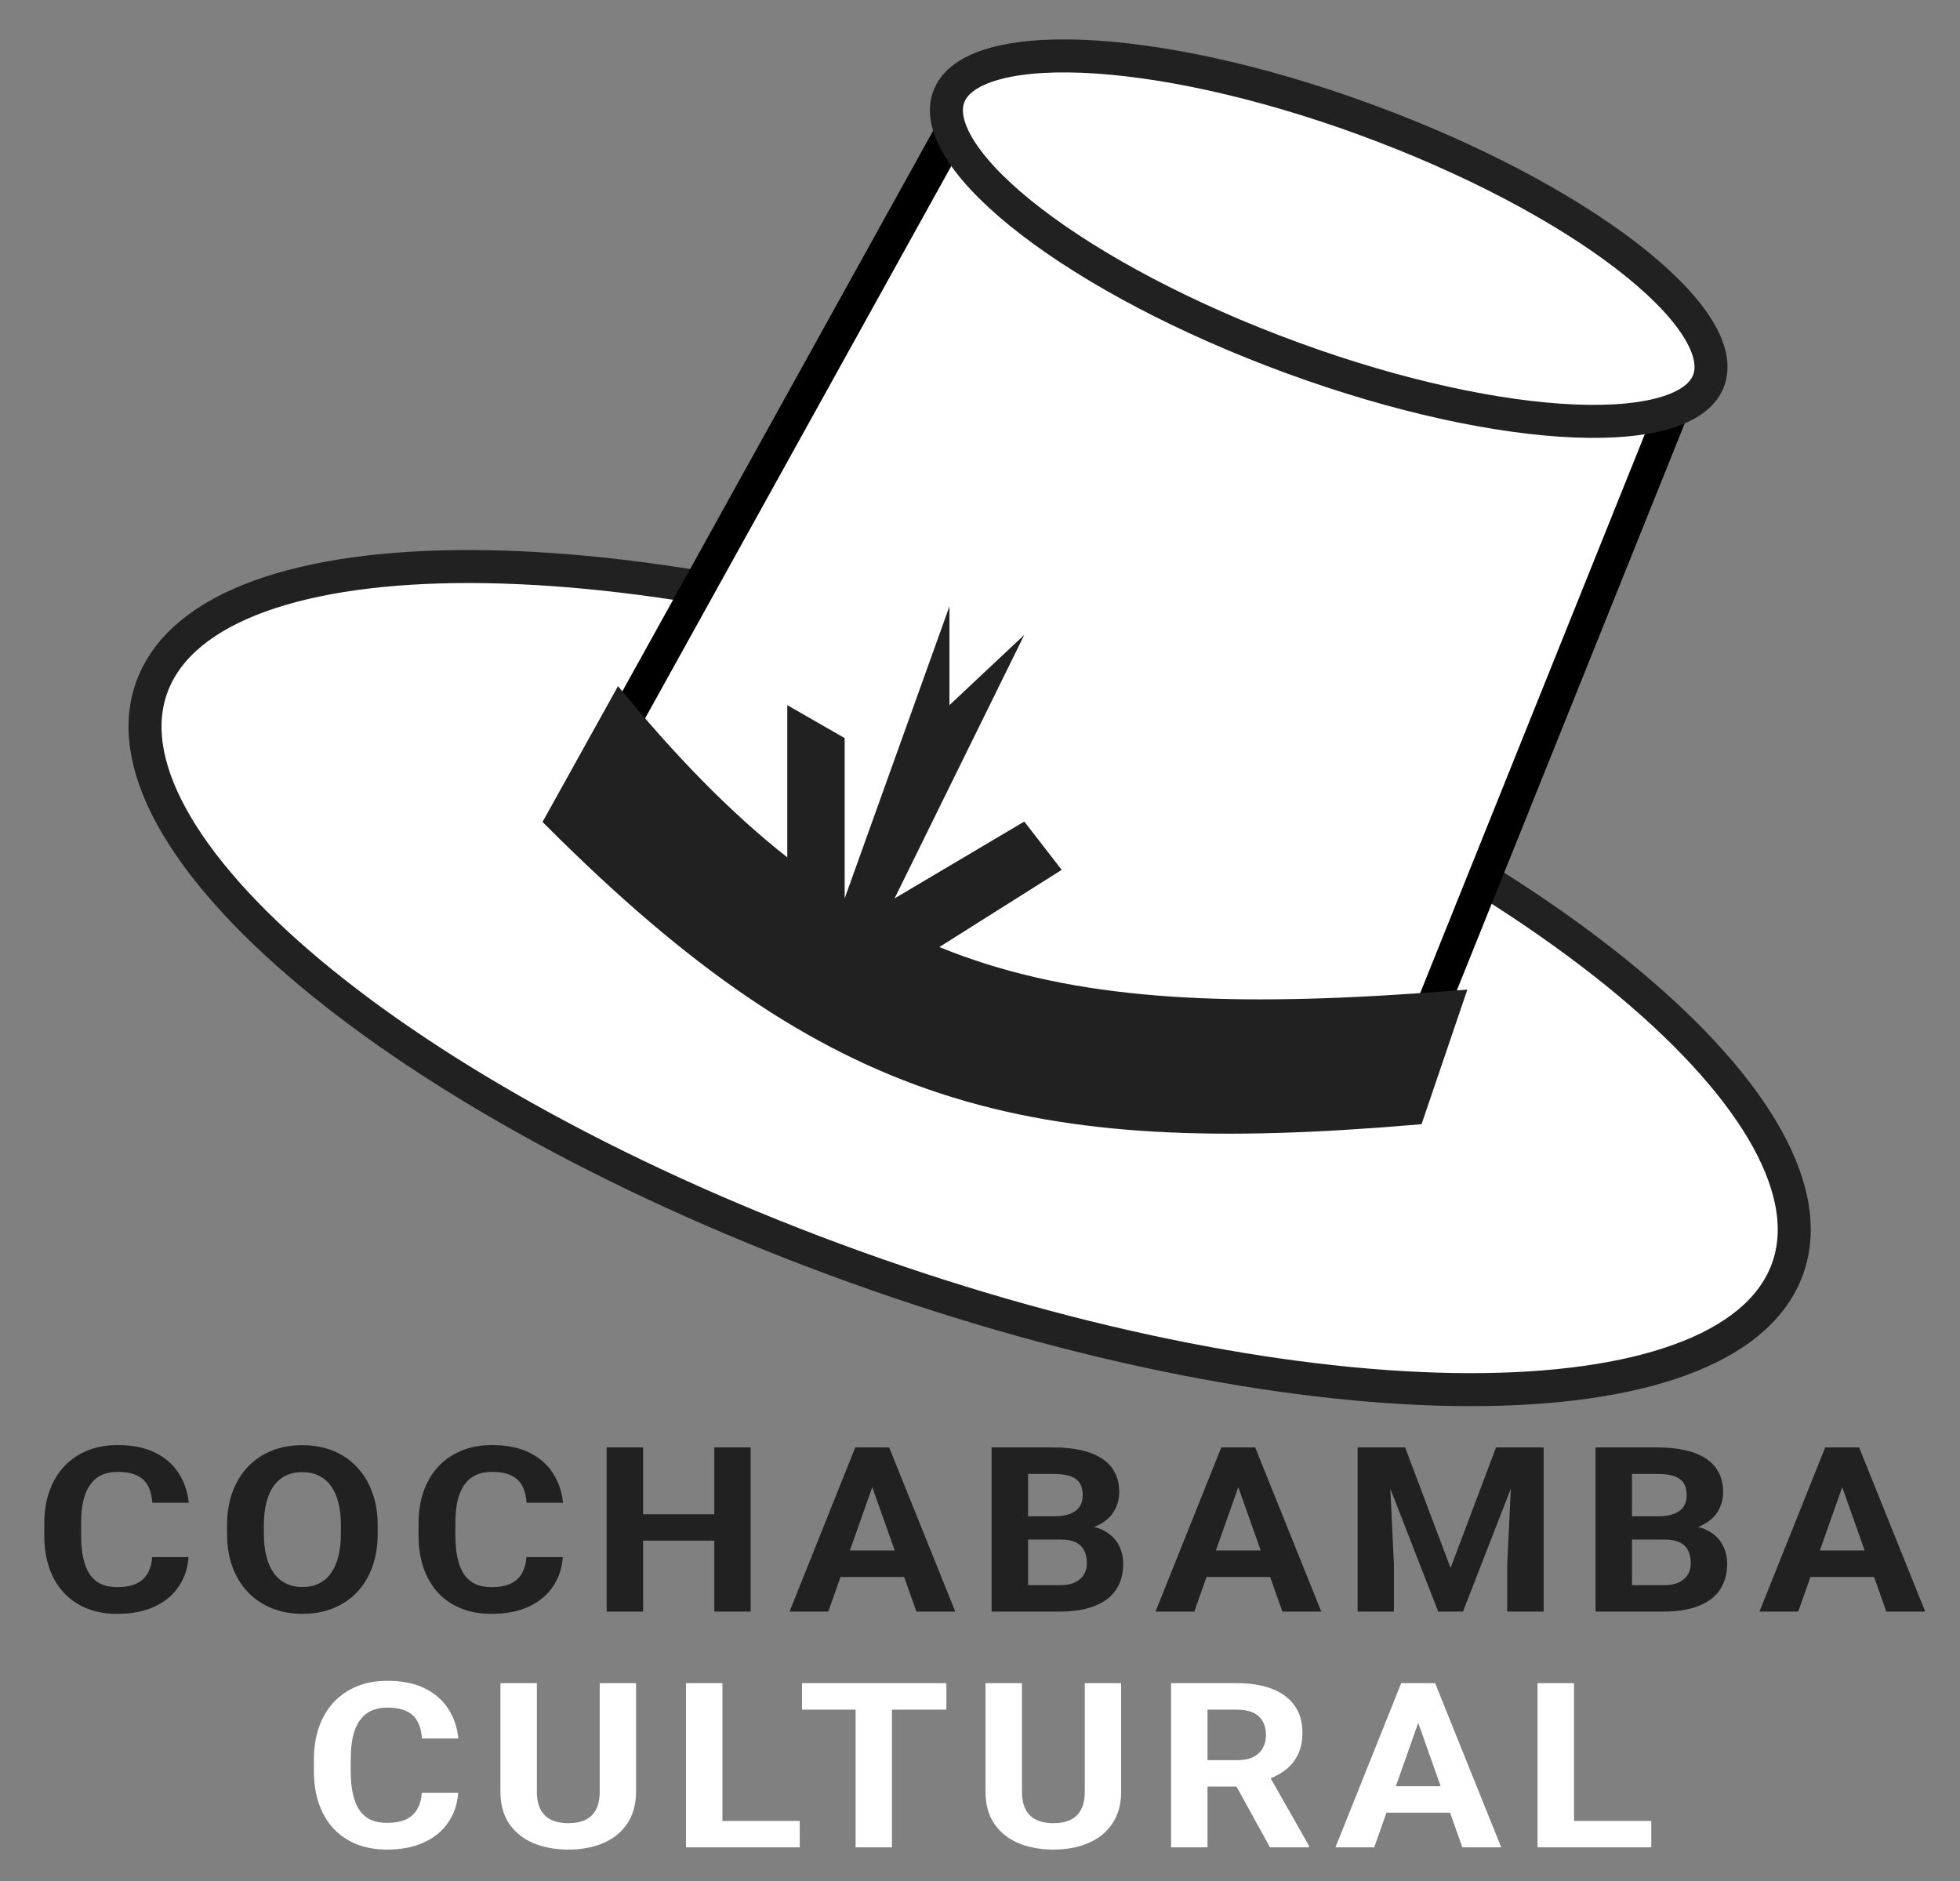 <svg width="297" height="285" viewBox="0 0 297 285" fill="none" xmlns="http://www.w3.org/2000/svg">
<rect x="0" y="0" width="297" height="285" fill="#808080" stroke="none"/>
<path d="M270.222 193.787C267.507 199.477 261.587 203.774 252.976 206.602C244.364 209.431 233.167 210.749 220.122 210.531C194.038 210.093 160.784 203.512 126.568 190.86C92.352 178.207 63.735 161.91 45.121 145.819C35.812 137.772 29.044 129.81 25.311 122.417C21.577 115.025 20.92 108.294 23.635 102.605C26.35 96.916 32.27 92.618 40.882 89.79C49.493 86.962 60.69 85.643 73.735 85.862C99.819 86.299 133.073 92.88 167.289 105.532C201.505 118.185 230.122 134.483 248.736 150.573C258.045 158.62 264.813 166.582 268.547 173.975C272.28 181.368 272.938 188.098 270.222 193.787Z" fill="white" stroke="#212121" stroke-width="5"/>
<path d="M95.968 106.903L144.707 18.993L253.282 62.436L217.96 150.314L211.558 166.242C184.56 169.24 164.266 168.569 145.327 162.202C126.441 155.852 108.647 143.751 86.811 123.42L95.968 106.903Z" fill="white" stroke="black" stroke-width="5"/>
<path d="M93.893 106.602L84.071 124.278C126.311 166.438 155.636 173.888 214.304 168.923L220.196 151.611C158.724 156.426 129.544 149.384 93.893 106.602Z" fill="#212121" stroke="#212121" stroke-width="3"/>
<path d="M258.689 58.174C257.649 60.271 255.205 61.866 251.343 62.829C247.494 63.789 242.405 64.073 236.397 63.665C224.392 62.849 208.946 59.282 192.93 53.133C176.914 46.985 163.436 39.448 154.588 32.259C150.16 28.661 146.934 25.184 145.115 22.049C143.289 18.902 142.954 16.24 143.993 14.143C145.032 12.045 147.477 10.45 151.338 9.487C155.187 8.527 160.276 8.243 166.284 8.651C178.29 9.468 193.735 13.034 209.751 19.183C225.767 25.331 239.246 32.868 248.094 40.057C252.521 43.655 255.747 47.132 257.567 50.268C259.393 53.414 259.728 56.076 258.689 58.174Z" fill="white" stroke="#212121" stroke-width="5"/>
<path d="M119.298 106.841V141.116L135.553 147.771L160.881 131.799L155.211 124.478L135.553 136.125L155.211 96.193L143.87 106.841V91.867L127.992 136.125V111.833L119.298 106.841Z" fill="#212121"/>
<path d="M23.061 235.93H28.567C28.456 237.604 27.959 239.091 27.075 240.389C26.204 241.687 24.982 242.701 23.411 243.43C21.852 244.159 19.973 244.523 17.776 244.523C16.057 244.523 14.516 244.25 13.153 243.703C11.791 243.145 10.624 242.348 9.655 241.311C8.697 240.275 7.966 239.022 7.463 237.553C6.96 236.084 6.708 234.438 6.708 232.616V230.89C6.708 229.068 6.966 227.423 7.482 225.953C8.009 224.473 8.758 223.214 9.728 222.178C10.71 221.141 11.883 220.344 13.245 219.786C14.608 219.228 16.131 218.949 17.812 218.949C20.047 218.949 21.931 219.325 23.466 220.076C25.013 220.828 26.21 221.865 27.057 223.186C27.916 224.507 28.432 226.01 28.604 227.696H23.079C23.018 226.694 22.803 225.845 22.435 225.15C22.066 224.444 21.508 223.915 20.759 223.562C20.022 223.197 19.04 223.015 17.812 223.015C16.892 223.015 16.088 223.174 15.4 223.493C14.713 223.812 14.136 224.296 13.669 224.946C13.203 225.595 12.853 226.415 12.619 227.406C12.398 228.385 12.288 229.535 12.288 230.857V232.616C12.288 233.903 12.392 235.036 12.601 236.016C12.81 236.984 13.129 237.804 13.559 238.476C14.001 239.136 14.565 239.637 15.253 239.979C15.953 240.309 16.794 240.474 17.776 240.474C18.93 240.474 19.881 240.303 20.63 239.962C21.379 239.62 21.95 239.114 22.343 238.441C22.748 237.769 22.987 236.932 23.061 235.93ZM57.236 231.164V232.343C57.236 234.233 56.96 235.93 56.408 237.433C55.855 238.937 55.076 240.218 54.069 241.277C53.062 242.325 51.859 243.128 50.46 243.686C49.072 244.244 47.532 244.523 45.837 244.523C44.156 244.523 42.615 244.244 41.215 243.686C39.828 243.128 38.625 242.325 37.606 241.277C36.587 240.218 35.795 238.937 35.23 237.433C34.678 235.93 34.402 234.233 34.402 232.343V231.164C34.402 229.262 34.678 227.565 35.23 226.073C35.783 224.57 36.562 223.288 37.569 222.229C38.588 221.17 39.791 220.361 41.178 219.803C42.578 219.245 44.119 218.966 45.8 218.966C47.495 218.966 49.036 219.245 50.423 219.803C51.822 220.361 53.026 221.17 54.032 222.229C55.051 223.288 55.837 224.57 56.389 226.073C56.954 227.565 57.236 229.262 57.236 231.164ZM51.657 232.343V231.13C51.657 229.808 51.528 228.647 51.27 227.645C51.012 226.642 50.631 225.799 50.128 225.116C49.625 224.433 49.011 223.92 48.286 223.579C47.562 223.226 46.733 223.049 45.8 223.049C44.867 223.049 44.039 223.226 43.314 223.579C42.603 223.92 41.995 224.433 41.492 225.116C41.001 225.799 40.626 226.642 40.368 227.645C40.11 228.647 39.981 229.808 39.981 231.13V232.343C39.981 233.652 40.11 234.814 40.368 235.828C40.626 236.83 41.006 237.678 41.51 238.373C42.013 239.057 42.627 239.575 43.351 239.928C44.076 240.281 44.904 240.457 45.837 240.457C46.77 240.457 47.599 240.281 48.323 239.928C49.048 239.575 49.656 239.057 50.147 238.373C50.638 237.678 51.012 236.83 51.27 235.828C51.528 234.814 51.657 233.652 51.657 232.343ZM79.774 235.93H85.28C85.169 237.604 84.672 239.091 83.788 240.389C82.916 241.687 81.695 242.701 80.124 243.43C78.564 244.159 76.686 244.523 74.488 244.523C72.77 244.523 71.229 244.25 69.866 243.703C68.504 243.145 67.337 242.348 66.367 241.311C65.41 240.275 64.679 239.022 64.176 237.553C63.673 236.084 63.421 234.438 63.421 232.616V230.89C63.421 229.068 63.679 227.423 64.194 225.953C64.722 224.473 65.471 223.214 66.441 222.178C67.423 221.141 68.596 220.344 69.958 219.786C71.321 219.228 72.844 218.949 74.525 218.949C76.76 218.949 78.644 219.325 80.179 220.076C81.726 220.828 82.923 221.865 83.77 223.186C84.629 224.507 85.145 226.01 85.317 227.696H79.792C79.731 226.694 79.516 225.845 79.147 225.15C78.779 224.444 78.221 223.915 77.472 223.562C76.735 223.197 75.753 223.015 74.525 223.015C73.605 223.015 72.8 223.174 72.113 223.493C71.425 223.812 70.848 224.296 70.382 224.946C69.915 225.595 69.566 226.415 69.332 227.406C69.111 228.385 69.001 229.535 69.001 230.857V232.616C69.001 233.903 69.105 235.036 69.314 236.016C69.522 236.984 69.842 237.804 70.272 238.476C70.713 239.136 71.278 239.637 71.966 239.979C72.665 240.309 73.506 240.474 74.488 240.474C75.643 240.474 76.594 240.303 77.343 239.962C78.092 239.62 78.663 239.114 79.055 238.441C79.46 237.769 79.7 236.932 79.774 235.93ZM109.806 229.438V233.436H95.81V229.438H109.806ZM97.449 219.308V244.182H91.925V219.308H97.449ZM113.747 219.308V244.182H108.24V219.308H113.747ZM132.803 223.562L125.511 244.182H119.637L129.599 219.308H133.338L132.803 223.562ZM138.862 244.182L131.551 223.562L130.962 219.308H134.737L144.755 244.182H138.862ZM138.53 234.922V238.937H124.369V234.922H138.53ZM160.755 233.265H153.868L153.831 229.746H159.613C160.632 229.746 161.467 229.626 162.118 229.387C162.768 229.137 163.253 228.778 163.572 228.311C163.904 227.833 164.069 227.252 164.069 226.568C164.069 225.794 163.91 225.167 163.591 224.689C163.284 224.211 162.799 223.863 162.136 223.647C161.485 223.43 160.644 223.323 159.613 223.323H155.783V244.182H150.258V219.308H159.613C161.172 219.308 162.565 219.445 163.793 219.718C165.033 219.991 166.083 220.407 166.942 220.965C167.801 221.523 168.458 222.229 168.913 223.083C169.367 223.926 169.594 224.928 169.594 226.09C169.594 227.115 169.342 228.06 168.839 228.926C168.348 229.792 167.568 230.498 166.5 231.044C165.444 231.591 164.063 231.893 162.357 231.95L160.755 233.265ZM160.516 244.182H152.357L154.512 240.184H160.516C161.485 240.184 162.277 240.042 162.891 239.757C163.505 239.461 163.959 239.062 164.254 238.561C164.548 238.06 164.696 237.485 164.696 236.836C164.696 236.107 164.56 235.474 164.29 234.939C164.033 234.404 163.615 233.994 163.038 233.709C162.461 233.413 161.7 233.265 160.755 233.265H155.433L155.47 229.746H162.099L163.37 231.13C165.002 231.107 166.316 231.374 167.31 231.933C168.317 232.479 169.048 233.191 169.502 234.068C169.968 234.945 170.202 235.884 170.202 236.887C170.202 238.481 169.827 239.825 169.078 240.919C168.329 242.001 167.231 242.815 165.782 243.362C164.346 243.908 162.59 244.182 160.516 244.182ZM188.264 223.562L180.972 244.182H175.097L185.06 219.308H188.798L188.264 223.562ZM194.323 244.182L187.012 223.562L186.422 219.308H190.198L200.216 244.182H194.323ZM193.991 234.922V238.937H179.83V234.922H193.991ZM208.242 219.308H212.919L219.806 237.57L226.693 219.308H231.371L221.685 244.182H217.928L208.242 219.308ZM205.719 219.308H210.378L211.225 237.109V244.182H205.719V219.308ZM229.235 219.308H233.912V244.182H228.388V237.109L229.235 219.308ZM252.269 233.265H245.382L245.345 229.746H251.128C252.147 229.746 252.982 229.626 253.632 229.387C254.283 229.137 254.768 228.778 255.087 228.311C255.418 227.833 255.584 227.252 255.584 226.568C255.584 225.794 255.424 225.167 255.105 224.689C254.798 224.211 254.313 223.863 253.651 223.647C253 223.43 252.159 223.323 251.128 223.323H247.297V244.182H241.773V219.308H251.128C252.687 219.308 254.08 219.445 255.308 219.718C256.548 219.991 257.598 220.407 258.457 220.965C259.316 221.523 259.973 222.229 260.427 223.083C260.881 223.926 261.109 224.928 261.109 226.09C261.109 227.115 260.857 228.06 260.353 228.926C259.862 229.792 259.083 230.498 258.015 231.044C256.959 231.591 255.578 231.893 253.871 231.95L252.269 233.265ZM252.03 244.182H243.872L246.027 240.184H252.03C253 240.184 253.792 240.042 254.406 239.757C255.019 239.461 255.473 239.062 255.768 238.561C256.063 238.06 256.21 237.485 256.21 236.836C256.21 236.107 256.075 235.474 255.805 234.939C255.547 234.404 255.13 233.994 254.553 233.709C253.976 233.413 253.214 233.265 252.269 233.265H246.947L246.984 229.746H253.614L254.884 231.13C256.517 231.107 257.831 231.374 258.825 231.933C259.832 232.479 260.562 233.191 261.017 234.068C261.483 234.945 261.716 235.884 261.716 236.887C261.716 238.481 261.342 239.825 260.593 240.919C259.844 242.001 258.746 242.815 257.297 243.362C255.86 243.908 254.105 244.182 252.03 244.182ZM279.779 223.562L272.486 244.182H266.612L276.575 219.308H280.313L279.779 223.562ZM285.837 244.182L278.526 223.562L277.937 219.308H281.712L291.73 244.182H285.837ZM285.506 234.922V238.937H271.344V234.922H285.506Z" fill="#212121"/>
<path d="M63.918 271.646H69.424C69.313 273.321 68.816 274.807 67.933 276.105C67.061 277.403 65.839 278.417 64.268 279.146C62.709 279.875 60.83 280.24 58.633 280.24C56.914 280.24 55.373 279.966 54.01 279.42C52.648 278.861 51.482 278.064 50.512 277.028C49.554 275.991 48.824 274.739 48.32 273.269C47.817 271.8 47.565 270.155 47.565 268.332V266.607C47.565 264.784 47.823 263.139 48.339 261.669C48.866 260.189 49.615 258.931 50.585 257.894C51.567 256.858 52.74 256.061 54.103 255.502C55.465 254.944 56.987 254.665 58.67 254.665C60.904 254.665 62.788 255.041 64.323 255.793C65.87 256.545 67.067 257.581 67.914 258.902C68.773 260.223 69.289 261.727 69.461 263.412H63.936C63.875 262.41 63.66 261.562 63.292 260.867C62.923 260.161 62.365 259.631 61.616 259.278C60.88 258.913 59.897 258.731 58.67 258.731C57.749 258.731 56.945 258.89 56.257 259.209C55.57 259.528 54.992 260.013 54.526 260.662C54.059 261.311 53.71 262.131 53.477 263.122C53.255 264.101 53.145 265.251 53.145 266.573V268.332C53.145 269.619 53.249 270.752 53.458 271.732C53.667 272.7 53.986 273.52 54.415 274.192C54.857 274.852 55.422 275.353 56.11 275.695C56.809 276.025 57.651 276.191 58.633 276.191C59.787 276.191 60.738 276.02 61.487 275.678C62.236 275.336 62.807 274.83 63.2 274.158C63.605 273.486 63.844 272.648 63.918 271.646ZM90.874 255.024H96.381V271.459C96.381 273.372 95.939 274.984 95.055 276.293C94.183 277.603 92.974 278.588 91.427 279.249C89.892 279.909 88.124 280.24 86.124 280.24C84.123 280.24 82.343 279.909 80.783 279.249C79.236 278.588 78.021 277.603 77.137 276.293C76.265 274.984 75.83 273.372 75.83 271.459V255.024H81.354V271.459C81.354 272.574 81.544 273.486 81.925 274.192C82.305 274.898 82.852 275.416 83.564 275.746C84.288 276.077 85.142 276.242 86.124 276.242C87.13 276.242 87.984 276.077 88.683 275.746C89.395 275.416 89.936 274.898 90.304 274.192C90.684 273.486 90.874 272.574 90.874 271.459V255.024ZM121.183 275.9V279.898H107.685V275.9H121.183ZM109.471 255.024V279.898H103.946V255.024H109.471ZM135.157 255.024V279.898H129.651V255.024H135.157ZM143.407 255.024V259.039H121.53V255.024H143.407ZM164.379 255.024H169.886V271.459C169.886 273.372 169.444 274.984 168.56 276.293C167.688 277.603 166.479 278.588 164.932 279.249C163.397 279.909 161.629 280.24 159.628 280.24C157.627 280.24 155.847 279.909 154.288 279.249C152.741 278.588 151.525 277.603 150.641 276.293C149.77 274.984 149.334 273.372 149.334 271.459V255.024H154.859V271.459C154.859 272.574 155.049 273.486 155.43 274.192C155.81 274.898 156.356 275.416 157.069 275.746C157.793 276.077 158.646 276.242 159.628 276.242C160.635 276.242 161.488 276.077 162.188 275.746C162.9 275.416 163.44 274.898 163.808 274.192C164.189 273.486 164.379 272.574 164.379 271.459V255.024ZM177.451 255.024H187.451C189.501 255.024 191.262 255.309 192.736 255.878C194.221 256.448 195.363 257.291 196.161 258.406C196.959 259.523 197.358 260.895 197.358 262.524C197.358 263.856 197.113 265.001 196.621 265.958C196.143 266.903 195.461 267.695 194.577 268.332C193.706 268.958 192.68 269.46 191.502 269.836L189.752 270.69H181.06L181.023 266.692H187.488C188.457 266.692 189.261 266.533 189.9 266.214C190.538 265.895 191.017 265.451 191.336 264.881C191.668 264.312 191.833 263.651 191.833 262.899C191.833 262.102 191.674 261.413 191.354 260.833C191.035 260.252 190.55 259.807 189.9 259.5C189.249 259.193 188.433 259.039 187.451 259.039H182.976V279.898H177.451V255.024ZM192.441 279.898L186.327 268.81L192.165 268.776L198.352 279.659V279.898H192.441ZM215.531 259.278L208.238 279.898H202.364L212.326 255.024H216.065L215.531 259.278ZM221.589 279.898L214.278 259.278L213.689 255.024H217.464L227.482 279.898H221.589ZM221.258 270.639V274.653H207.097V270.639H221.258ZM250.222 275.9V279.898H236.723V275.9H250.222ZM238.51 255.024V279.898H232.985V255.024H238.51Z" fill="white"/>
</svg>
